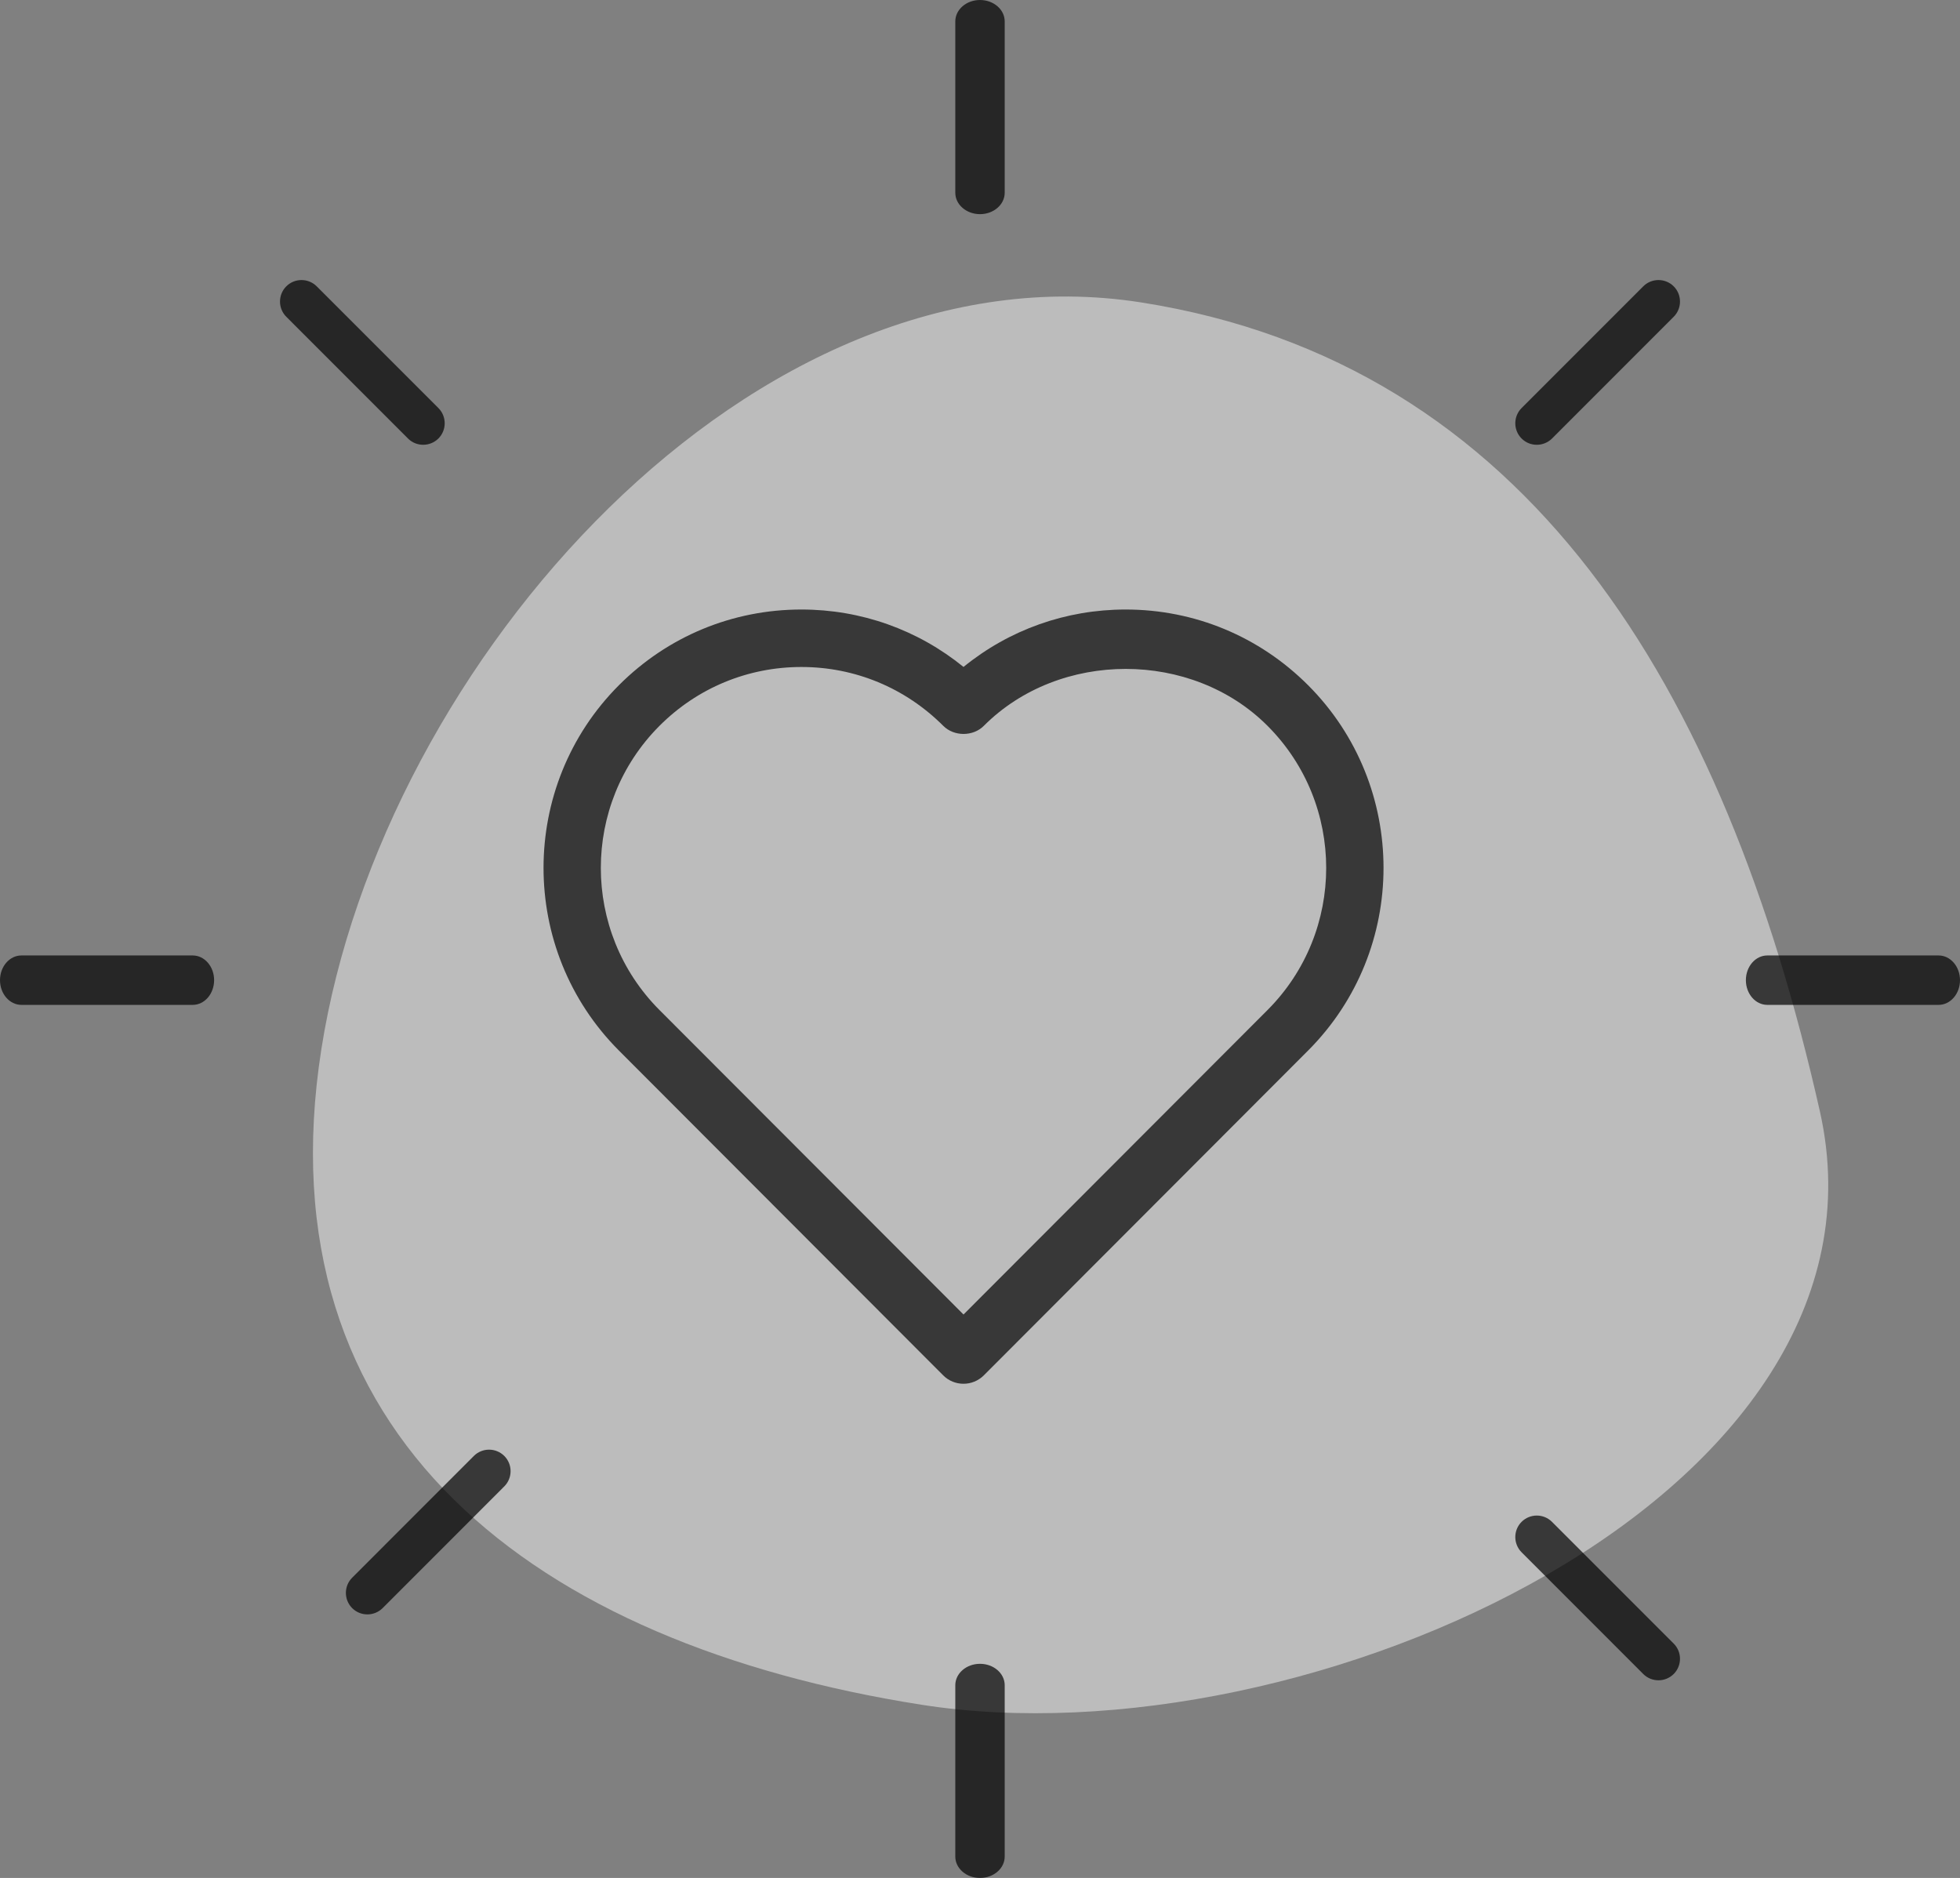 <?xml version="1.0" encoding="UTF-8"?>
<svg width="119px" height="114px" viewBox="0 0 119 114" version="1.1" xmlns="http://www.w3.org/2000/svg" xmlns:xlink="http://www.w3.org/1999/xlink">
    <rect x="0" y="0" width="119" height="114" fill="#808080" stroke="none"/>
    <!-- Generator: Sketch 50.2 (55047) - http://www.bohemiancoding.com/sketch -->
    <title>Group 15</title>
    <desc>Created with Sketch.</desc>
    <defs></defs>
    <g id="Desktop" stroke="none" stroke-width="1" fill="none" fill-rule="evenodd">
        <g id="How-We-Work" transform="translate(-1147, -2670)">
            <g id="Group-9" transform="translate(0, 2132)">
                <g id="Group">
                    <g id="Group-15" transform="translate(1147, 538)">
                        <path d="M55.942,103.484 C32.475,99.794 15.828,87.196 19.511,63.689 C23.194,40.182 45.812,14.669 69.28,18.358 C92.75,22.046 104.684,41.654 110.493,67.463 C115.717,90.675 79.412,107.173 55.942,103.484 Z" id="Fill-1" fill="#FFFFFF" opacity="0.47"></path>
                        <g id="heart" opacity="0.7" fill="#000000">
                            <path d="M76.958,61.312 L58.499,79.796 L40.039,61.312 C35.292,56.554 35.292,48.82 40.039,44.062 C42.339,41.758 45.402,40.489 48.656,40.489 C51.91,40.489 54.966,41.758 57.27,44.062 C57.924,44.717 59.08,44.717 59.731,44.062 C64.335,39.45 72.364,39.457 76.958,44.062 C81.706,48.816 81.706,56.554 76.958,61.312 M68.341,37 C64.715,37 61.276,38.227 58.499,40.486 C55.721,38.23 52.283,37 48.656,37 C44.476,37 40.537,38.631 37.578,41.594 C31.474,47.708 31.474,57.659 37.578,63.773 L57.267,83.491 C57.608,83.833 58.053,84 58.499,84 C58.944,84 59.39,83.829 59.731,83.491 L79.419,63.773 C85.527,57.659 85.527,47.708 79.419,41.594 C76.461,38.635 72.528,37 68.341,37" id="Fill-1"></path>
                            <path d="M58,1.3 L58,11.7 C58,12.418 58.672,13 59.5,13 C60.328,13 61,12.418 61,11.7 L61,1.3 C61,0.582 60.328,0 59.5,0 C58.672,0 58,0.582 58,1.3" id="Fill-3"></path>
                            <path d="M59.5,101 C58.672,101 58,101.582 58,102.3 L58,112.7 C58,113.418 58.672,114 59.5,114 C60.328,114 61,113.418 61,112.7 L61,102.3 C61,101.582 60.328,101 59.5,101" id="Fill-5"></path>
                            <path d="M11.7,58 L1.3,58 C0.582,58 0,58.672 0,59.5 C0,60.328 0.582,61 1.3,61 L11.7,61 C12.418,61 13,60.328 13,59.5 C13,58.672 12.418,58 11.7,58" id="Fill-7"></path>
                            <path d="M117.7,58 L107.3,58 C106.582,58 106,58.672 106,59.5 C106,60.328 106.582,61 107.3,61 L117.7,61 C118.418,61 119,60.328 119,59.5 C119,58.672 118.418,58 117.7,58" id="Fill-9"></path>
                            <path d="M99.769,17.382 L92.382,24.771 C91.873,25.281 91.873,26.109 92.382,26.619 C92.638,26.875 92.969,27 93.304,27 C93.641,27 93.975,26.872 94.231,26.619 L101.618,19.229 C102.127,18.72 102.127,17.892 101.618,17.382 C101.109,16.873 100.278,16.873 99.769,17.382" id="Fill-11"></path>
                            <path d="M28.769,88.382 L21.382,95.772 C20.873,96.281 20.873,97.109 21.382,97.619 C21.638,97.875 21.972,98 22.307,98 C22.641,98 22.975,97.872 23.231,97.619 L30.618,90.229 C31.127,89.719 31.127,88.891 30.618,88.382 C30.109,87.873 29.278,87.873 28.769,88.382" id="Fill-13"></path>
                            <path d="M25.693,27 C26.028,27 26.362,26.872 26.618,26.619 C27.127,26.109 27.127,25.281 26.618,24.771 L19.229,17.382 C18.719,16.873 17.891,16.873 17.382,17.382 C16.873,17.892 16.873,18.72 17.382,19.229 L24.771,26.619 C25.025,26.875 25.359,27 25.693,27" id="Fill-15"></path>
                            <path d="M94.228,92.382 C93.719,91.873 92.891,91.873 92.382,92.382 C91.873,92.891 91.873,93.719 92.382,94.229 L99.769,101.619 C100.025,101.875 100.359,102 100.694,102 C101.028,102 101.362,101.872 101.618,101.619 C102.127,101.109 102.127,100.281 101.618,99.772 L94.228,92.382 Z" id="Fill-17"></path>
                        </g>
                    </g>
                </g>
            </g>
        </g>
    </g>
</svg>
